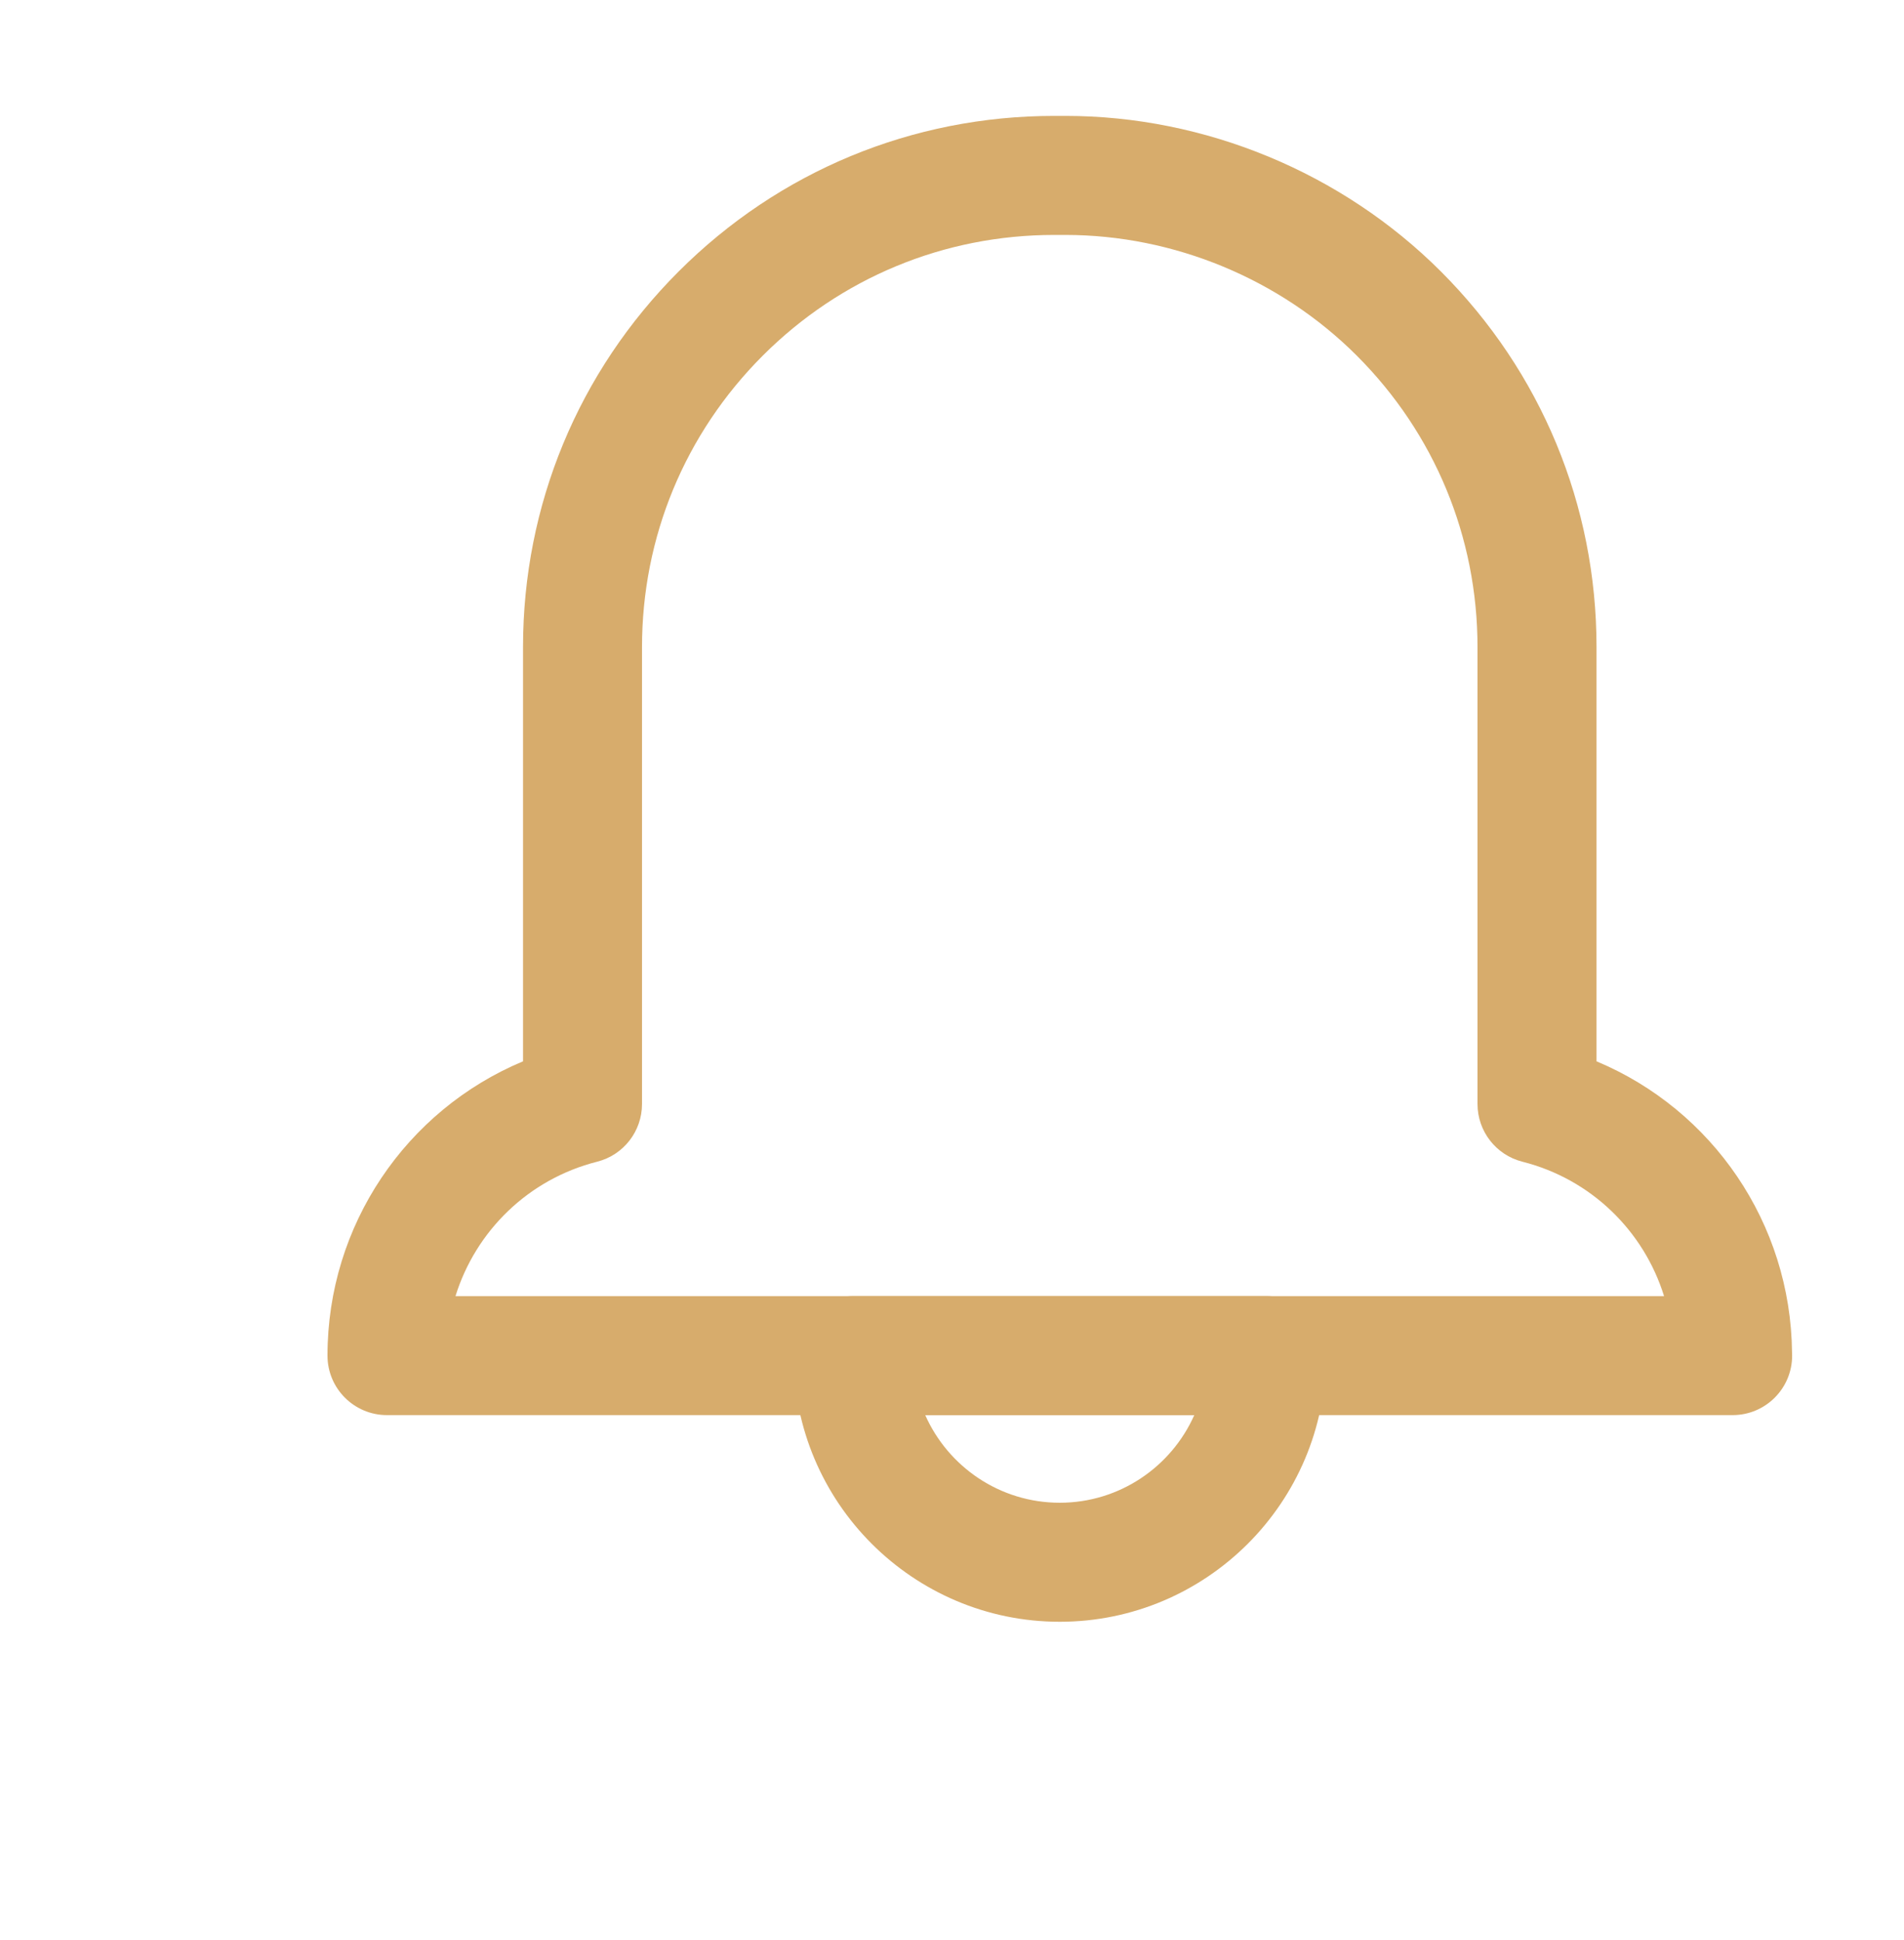 <svg width="53" height="54" viewBox="0 0 53 54" fill="none" xmlns="http://www.w3.org/2000/svg">
<path d="M29.499 45.139C25.415 45.139 22.093 41.816 22.093 37.731C22.093 36.816 22.834 36.075 23.749 36.075H35.251C36.165 36.075 36.907 36.816 36.907 37.731C36.907 41.816 33.584 45.139 29.499 45.139ZM25.755 39.387C26.392 40.823 27.831 41.826 29.499 41.826C31.168 41.826 32.607 40.823 33.244 39.387H25.755Z" fill="#D7AC6C"/>
<path d="M48.23 39.387C48.229 39.387 48.228 39.387 48.227 39.387H10.772C9.858 39.387 9.116 38.646 9.116 37.731C9.116 34.107 11.299 30.903 14.559 29.54V18.012C14.559 14.063 16.097 10.35 18.89 7.557C21.682 4.764 25.395 3.226 29.344 3.226H29.656C33.547 3.226 37.358 4.805 40.11 7.557C42.903 10.35 44.441 14.063 44.441 18.013V29.54C47.673 30.892 49.846 34.053 49.883 37.639C49.885 37.669 49.886 37.7 49.886 37.731C49.886 38.646 49.144 39.387 48.23 39.387ZM12.679 36.075H46.321C45.758 34.262 44.292 32.819 42.378 32.334C41.643 32.148 41.128 31.486 41.128 30.728V18.012C41.128 14.948 39.935 12.066 37.768 9.899C35.632 7.764 32.675 6.539 29.656 6.539H29.344C26.28 6.539 23.399 7.732 21.232 9.899C19.065 12.066 17.871 14.948 17.871 18.013V30.729C17.871 31.487 17.357 32.148 16.622 32.334C14.708 32.819 13.242 34.262 12.679 36.075Z" fill="#D7AC6C"/>
</svg>
